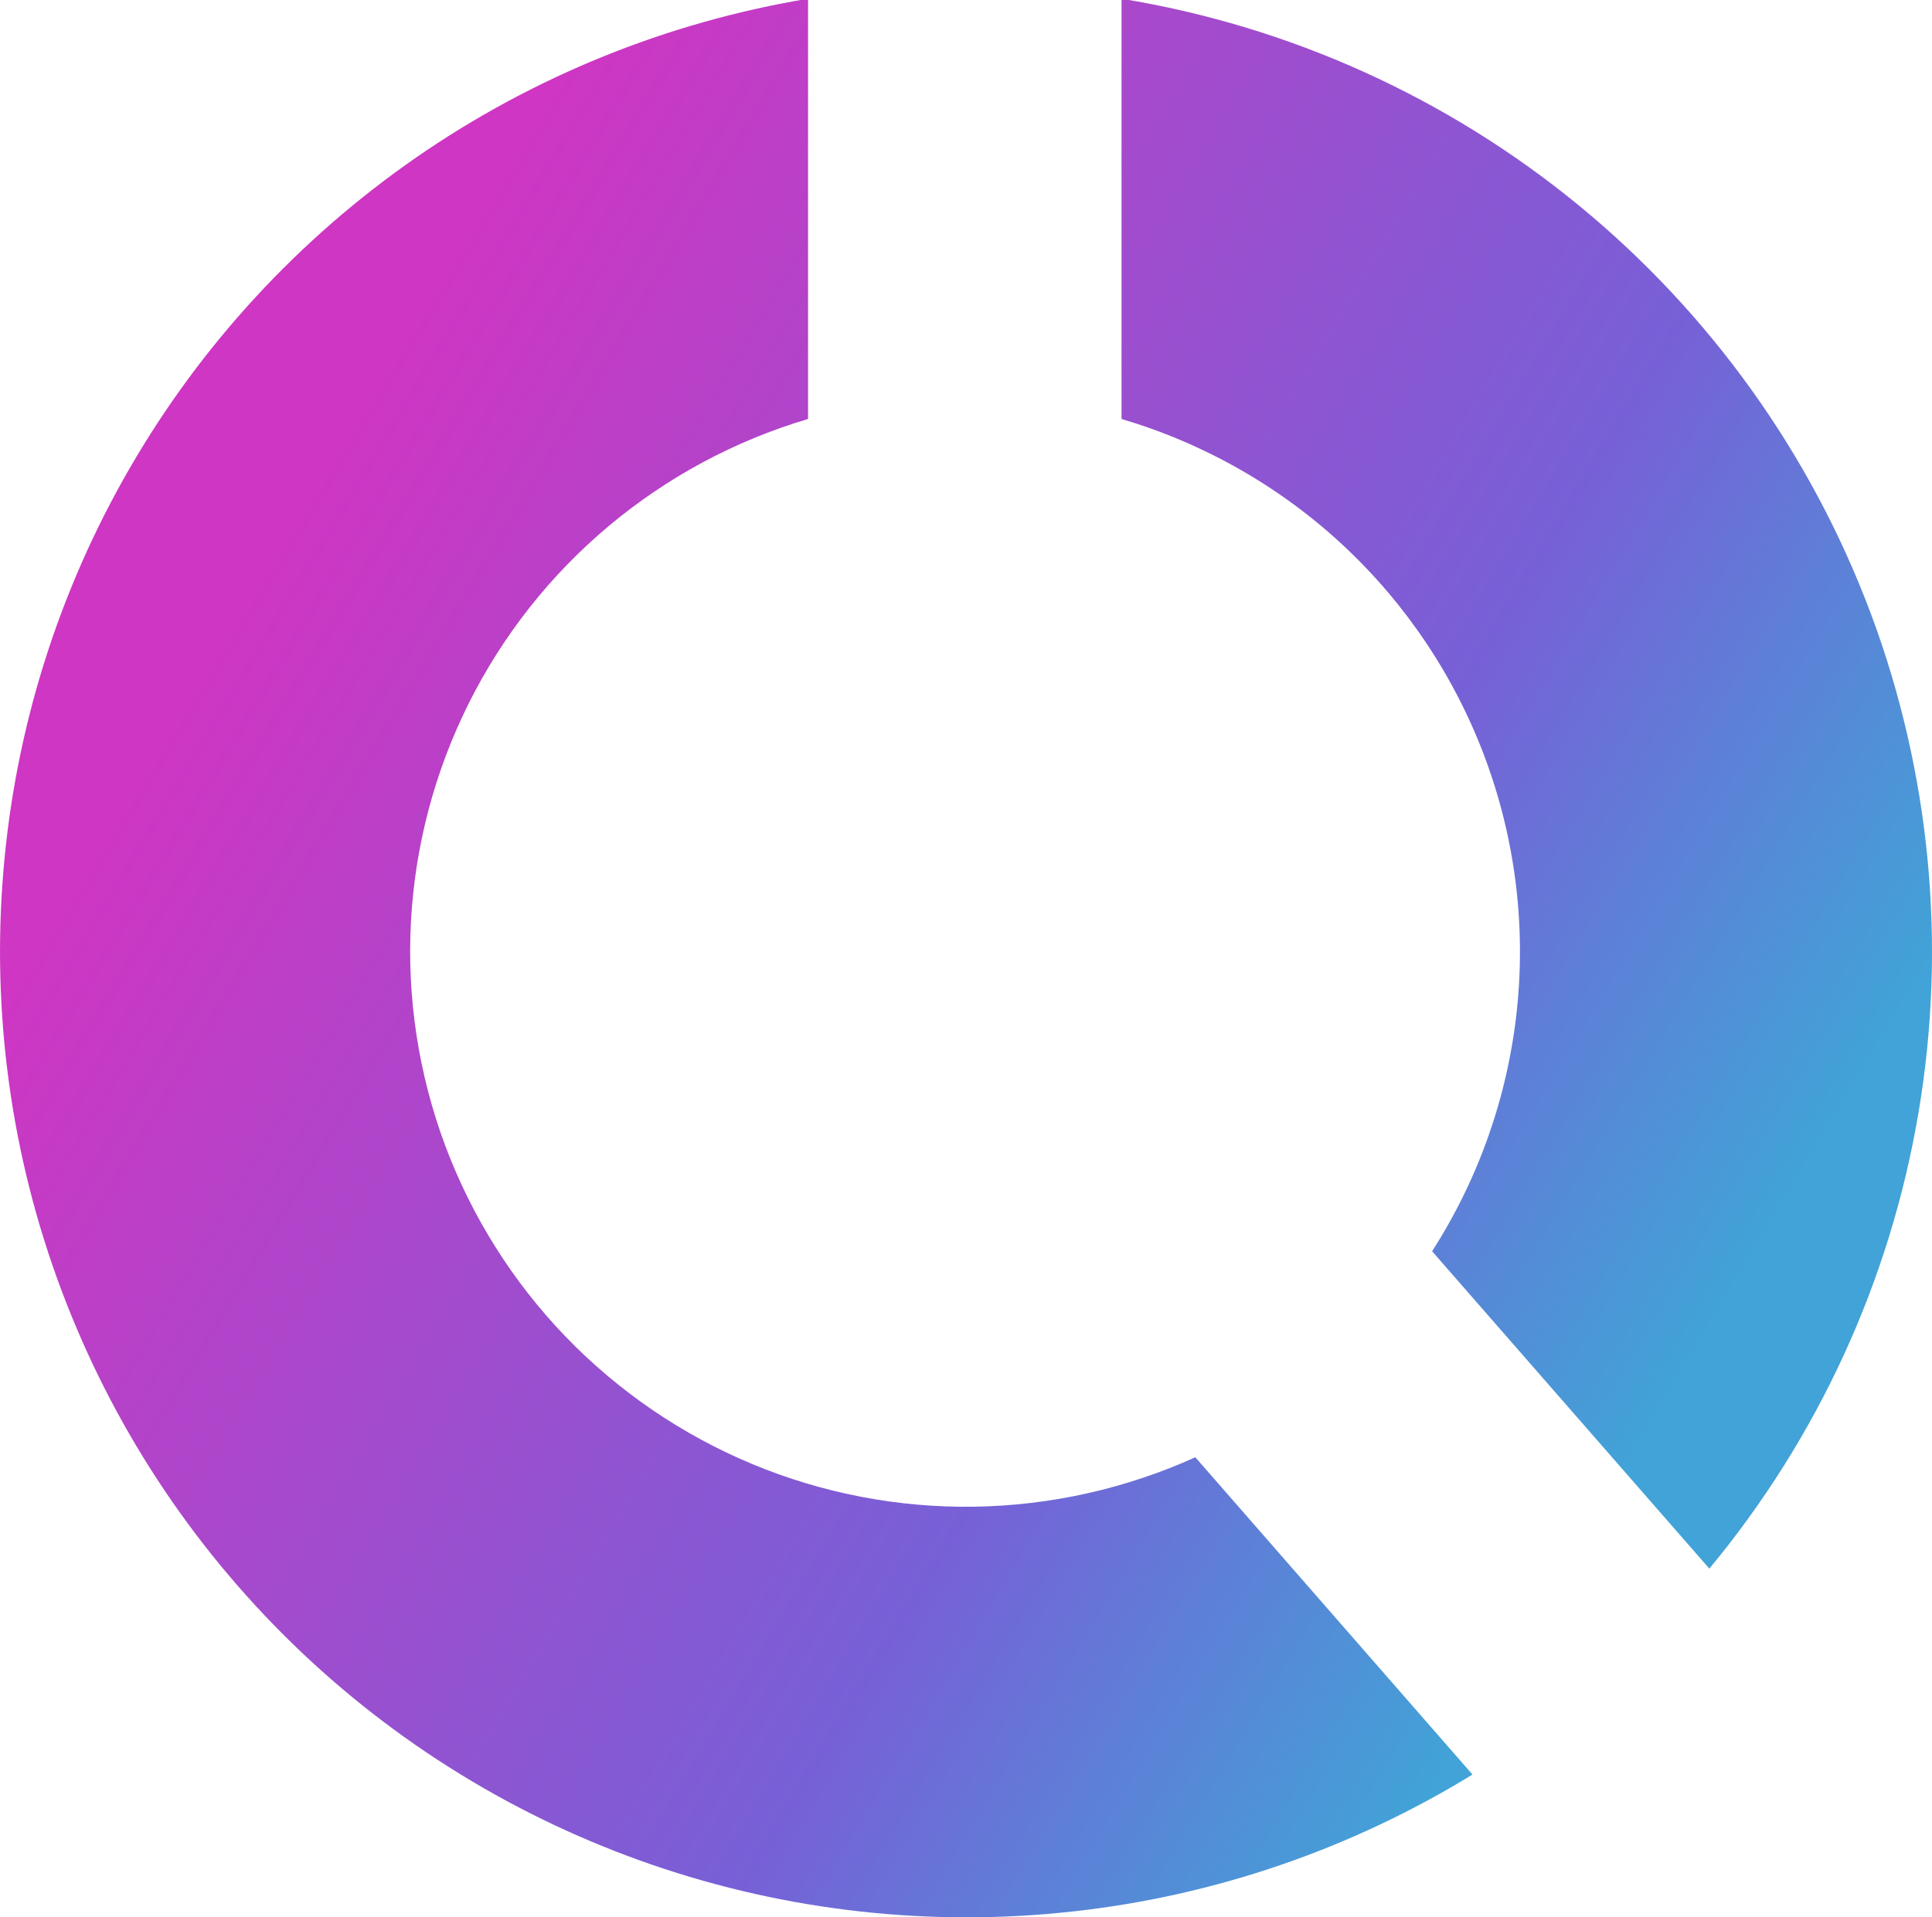 <?xml version="1.0" ?>
<svg xmlns="http://www.w3.org/2000/svg" viewBox="0 0 20 19.85">
	<defs>
		<linearGradient id="myGradient" gradientTransform="scale(1.1) rotate(30)">
			<stop offset="25%" stop-color="#ce36c3"/>
			<stop offset="75%" stop-color="#7760d7"/>
			<stop offset="100%" stop-color="#41a3d7"/>
		</linearGradient>
	</defs>
	<g fill="url(#myGradient)" transform="translate(-2 -2)">
		<path d="M14.374 17.088C13.655 17.413 12.878 17.587 12.089 17.6C11.3 17.612 10.517 17.462 9.789 17.159C9.061 16.856 8.403 16.407 7.855 15.839C7.308 15.271 6.884 14.597 6.608 13.859C6.333 13.12 6.212 12.333 6.254 11.545C6.296 10.758 6.5 9.988 6.852 9.283C7.204 8.578 7.698 7.952 8.302 7.446C8.907 6.939 9.609 6.562 10.365 6.338V1.987C8.909 2.229 7.523 2.79 6.309 3.63C5.095 4.471 4.082 5.569 3.343 6.847C2.604 8.124 2.157 9.55 2.035 11.02C1.912 12.491 2.116 13.971 2.634 15.353C3.151 16.735 3.968 17.986 5.026 19.016C6.084 20.046 7.357 20.828 8.753 21.308C10.15 21.788 11.635 21.953 13.103 21.791C14.571 21.63 15.985 21.145 17.243 20.373L14.374 17.088ZM13.61 6.338C14.466 6.591 15.252 7.039 15.905 7.647C16.558 8.256 17.06 9.008 17.372 9.844C17.684 10.68 17.797 11.577 17.702 12.464C17.607 13.351 17.307 14.204 16.825 14.955L19.695 18.241C20.82 16.885 21.567 15.257 21.86 13.521C22.154 11.784 21.983 10.001 21.366 8.351C20.748 6.702 19.706 5.245 18.344 4.127C16.982 3.009 15.349 2.271 13.61 1.987V6.338Z"/>
	</g>
</svg>